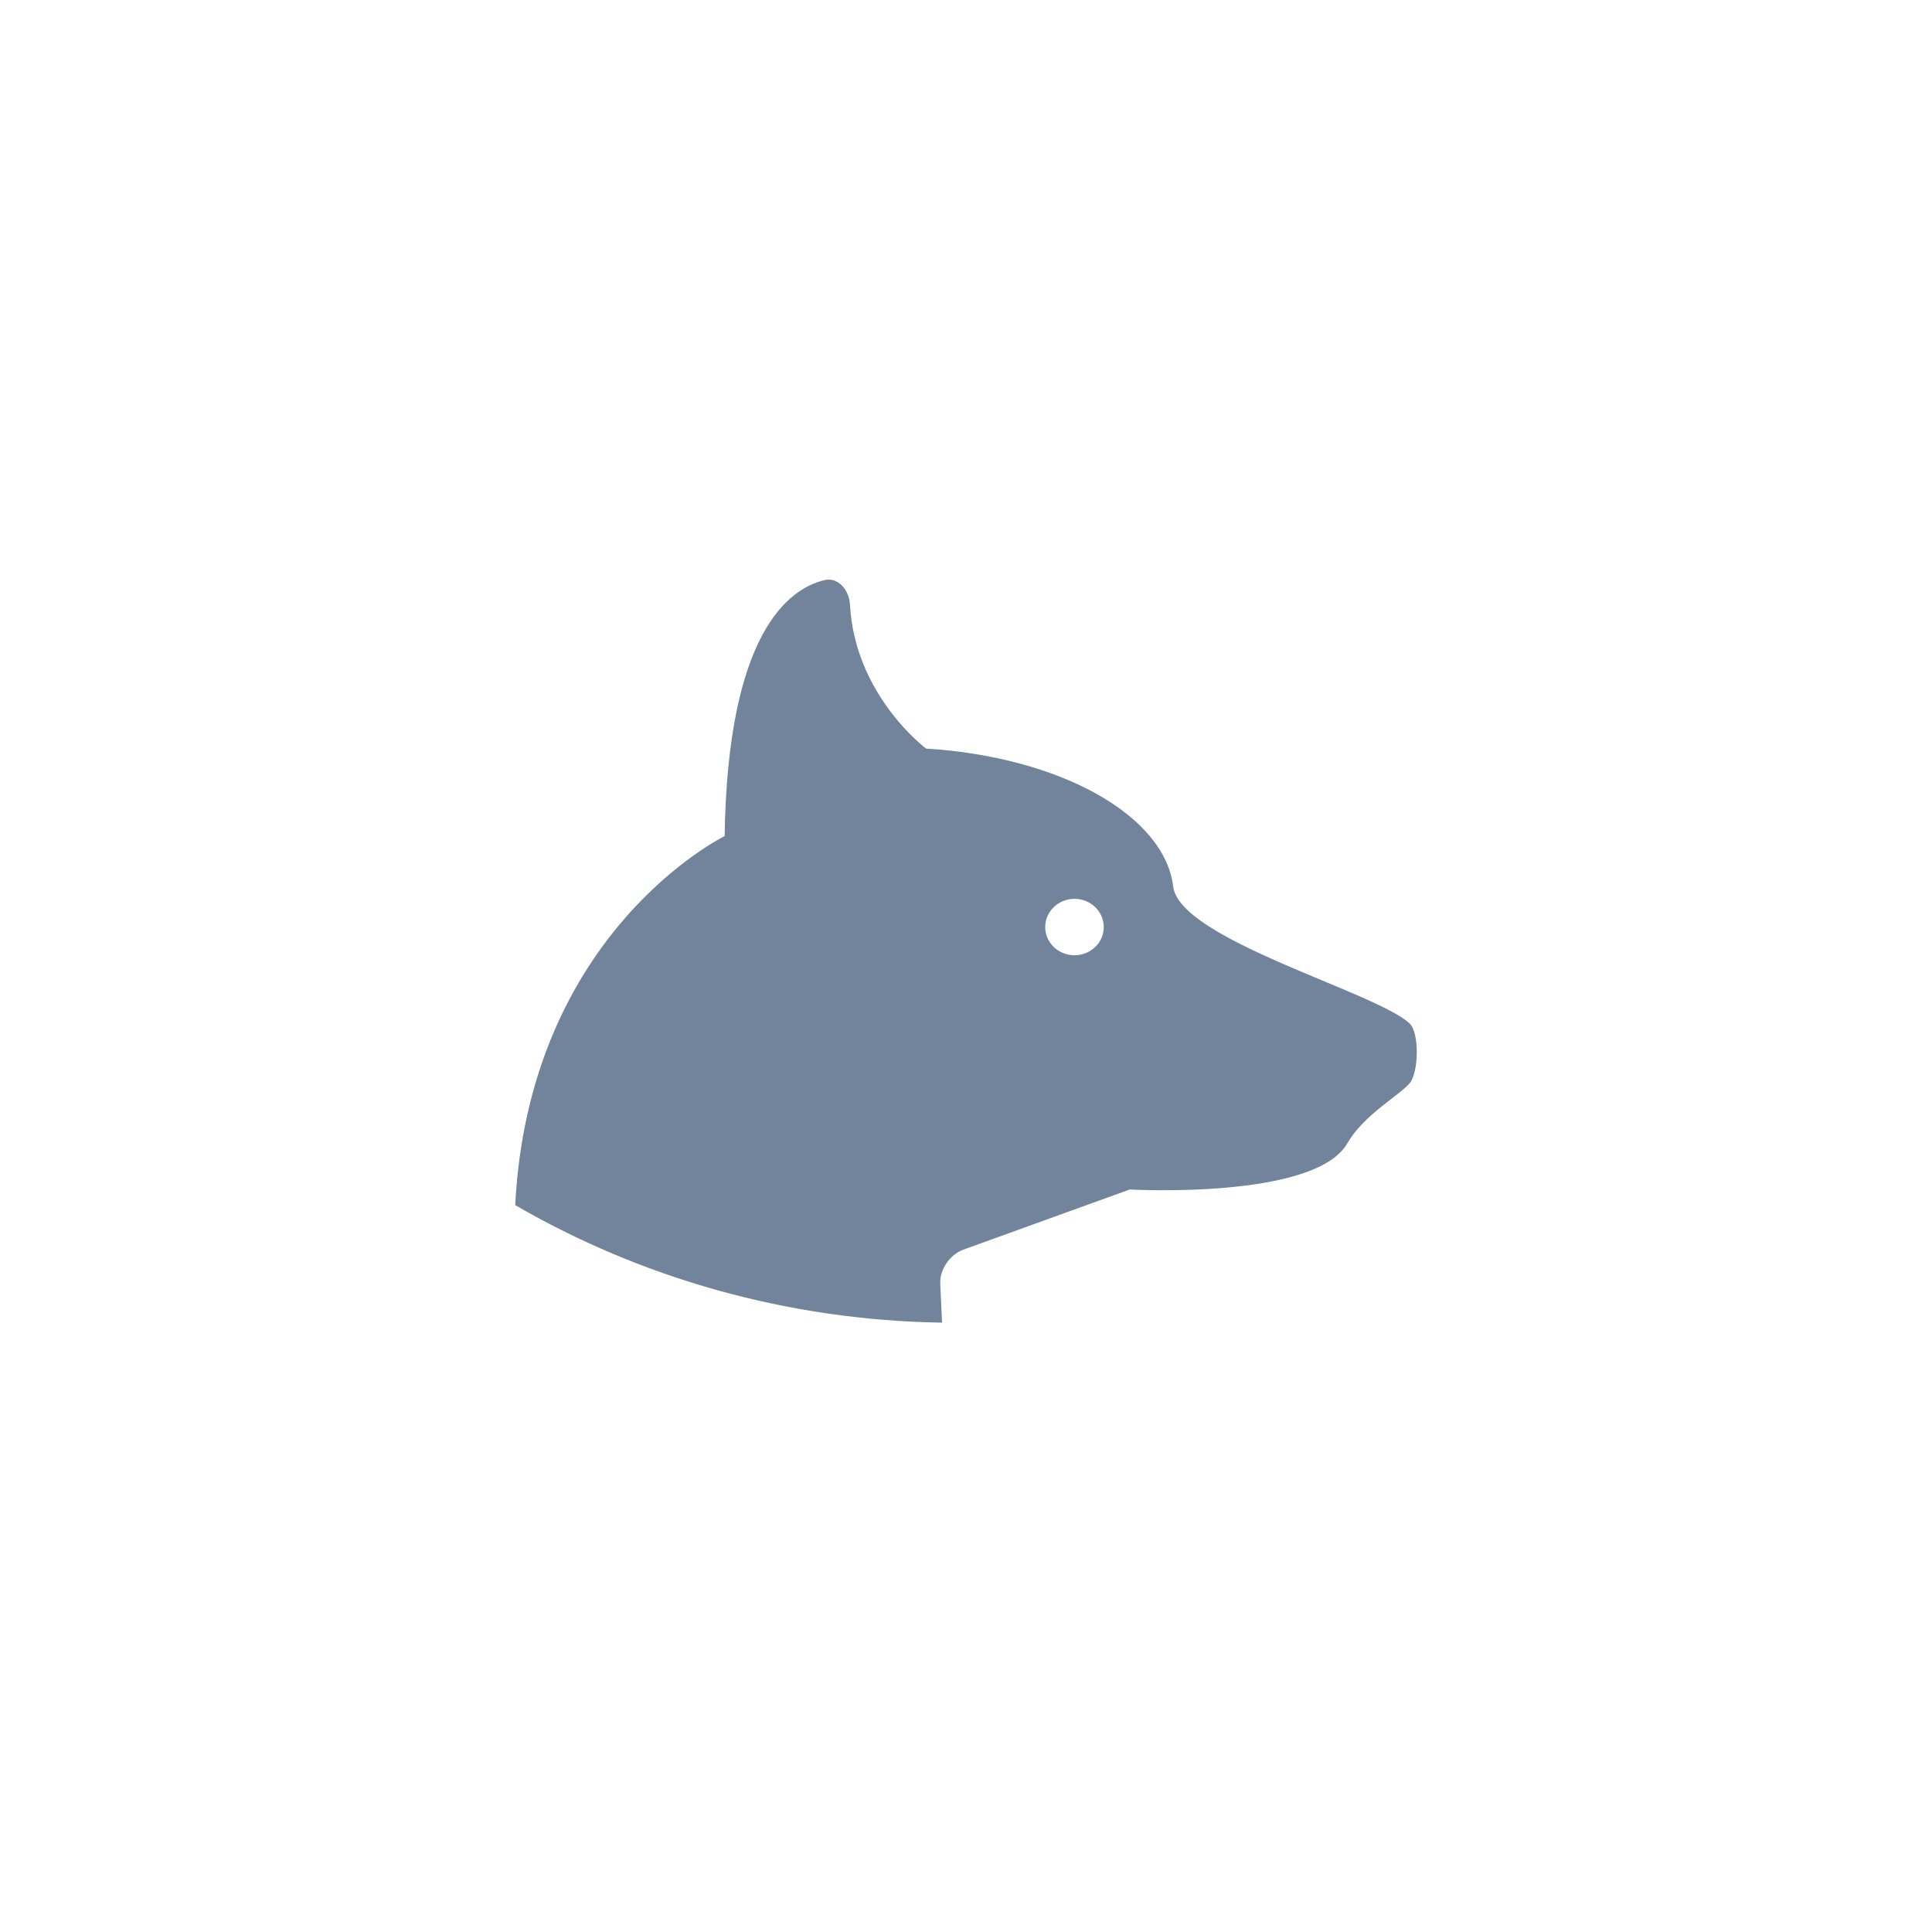 <svg width="30" height="30" viewBox="0 0 30 30" fill="none" xmlns="http://www.w3.org/2000/svg">
<path d="M18.217 13.765C18.082 12.662 16.467 11.753 14.381 11.624C14.381 11.624 13.273 10.802 13.198 9.384C13.186 9.17 13.02 8.956 12.803 9.008C12.246 9.14 11.299 9.83 11.252 12.983C11.252 12.983 8.219 14.459 8 18.713C9.944 19.839 12.21 20.5 14.628 20.538L14.6 19.929C14.59 19.714 14.752 19.479 14.96 19.404L17.544 18.47C17.544 18.47 20.416 18.632 20.92 17.755C21.175 17.313 21.712 17.022 21.887 16.823C22.029 16.659 22.046 16.041 21.887 15.891C21.359 15.4 18.317 14.59 18.217 13.765ZM16.684 14.833C16.434 14.833 16.23 14.638 16.23 14.396C16.23 14.153 16.434 13.957 16.684 13.957C16.936 13.957 17.139 14.153 17.139 14.396C17.139 14.638 16.936 14.833 16.684 14.833Z" fill="#72839C"/>
</svg>
